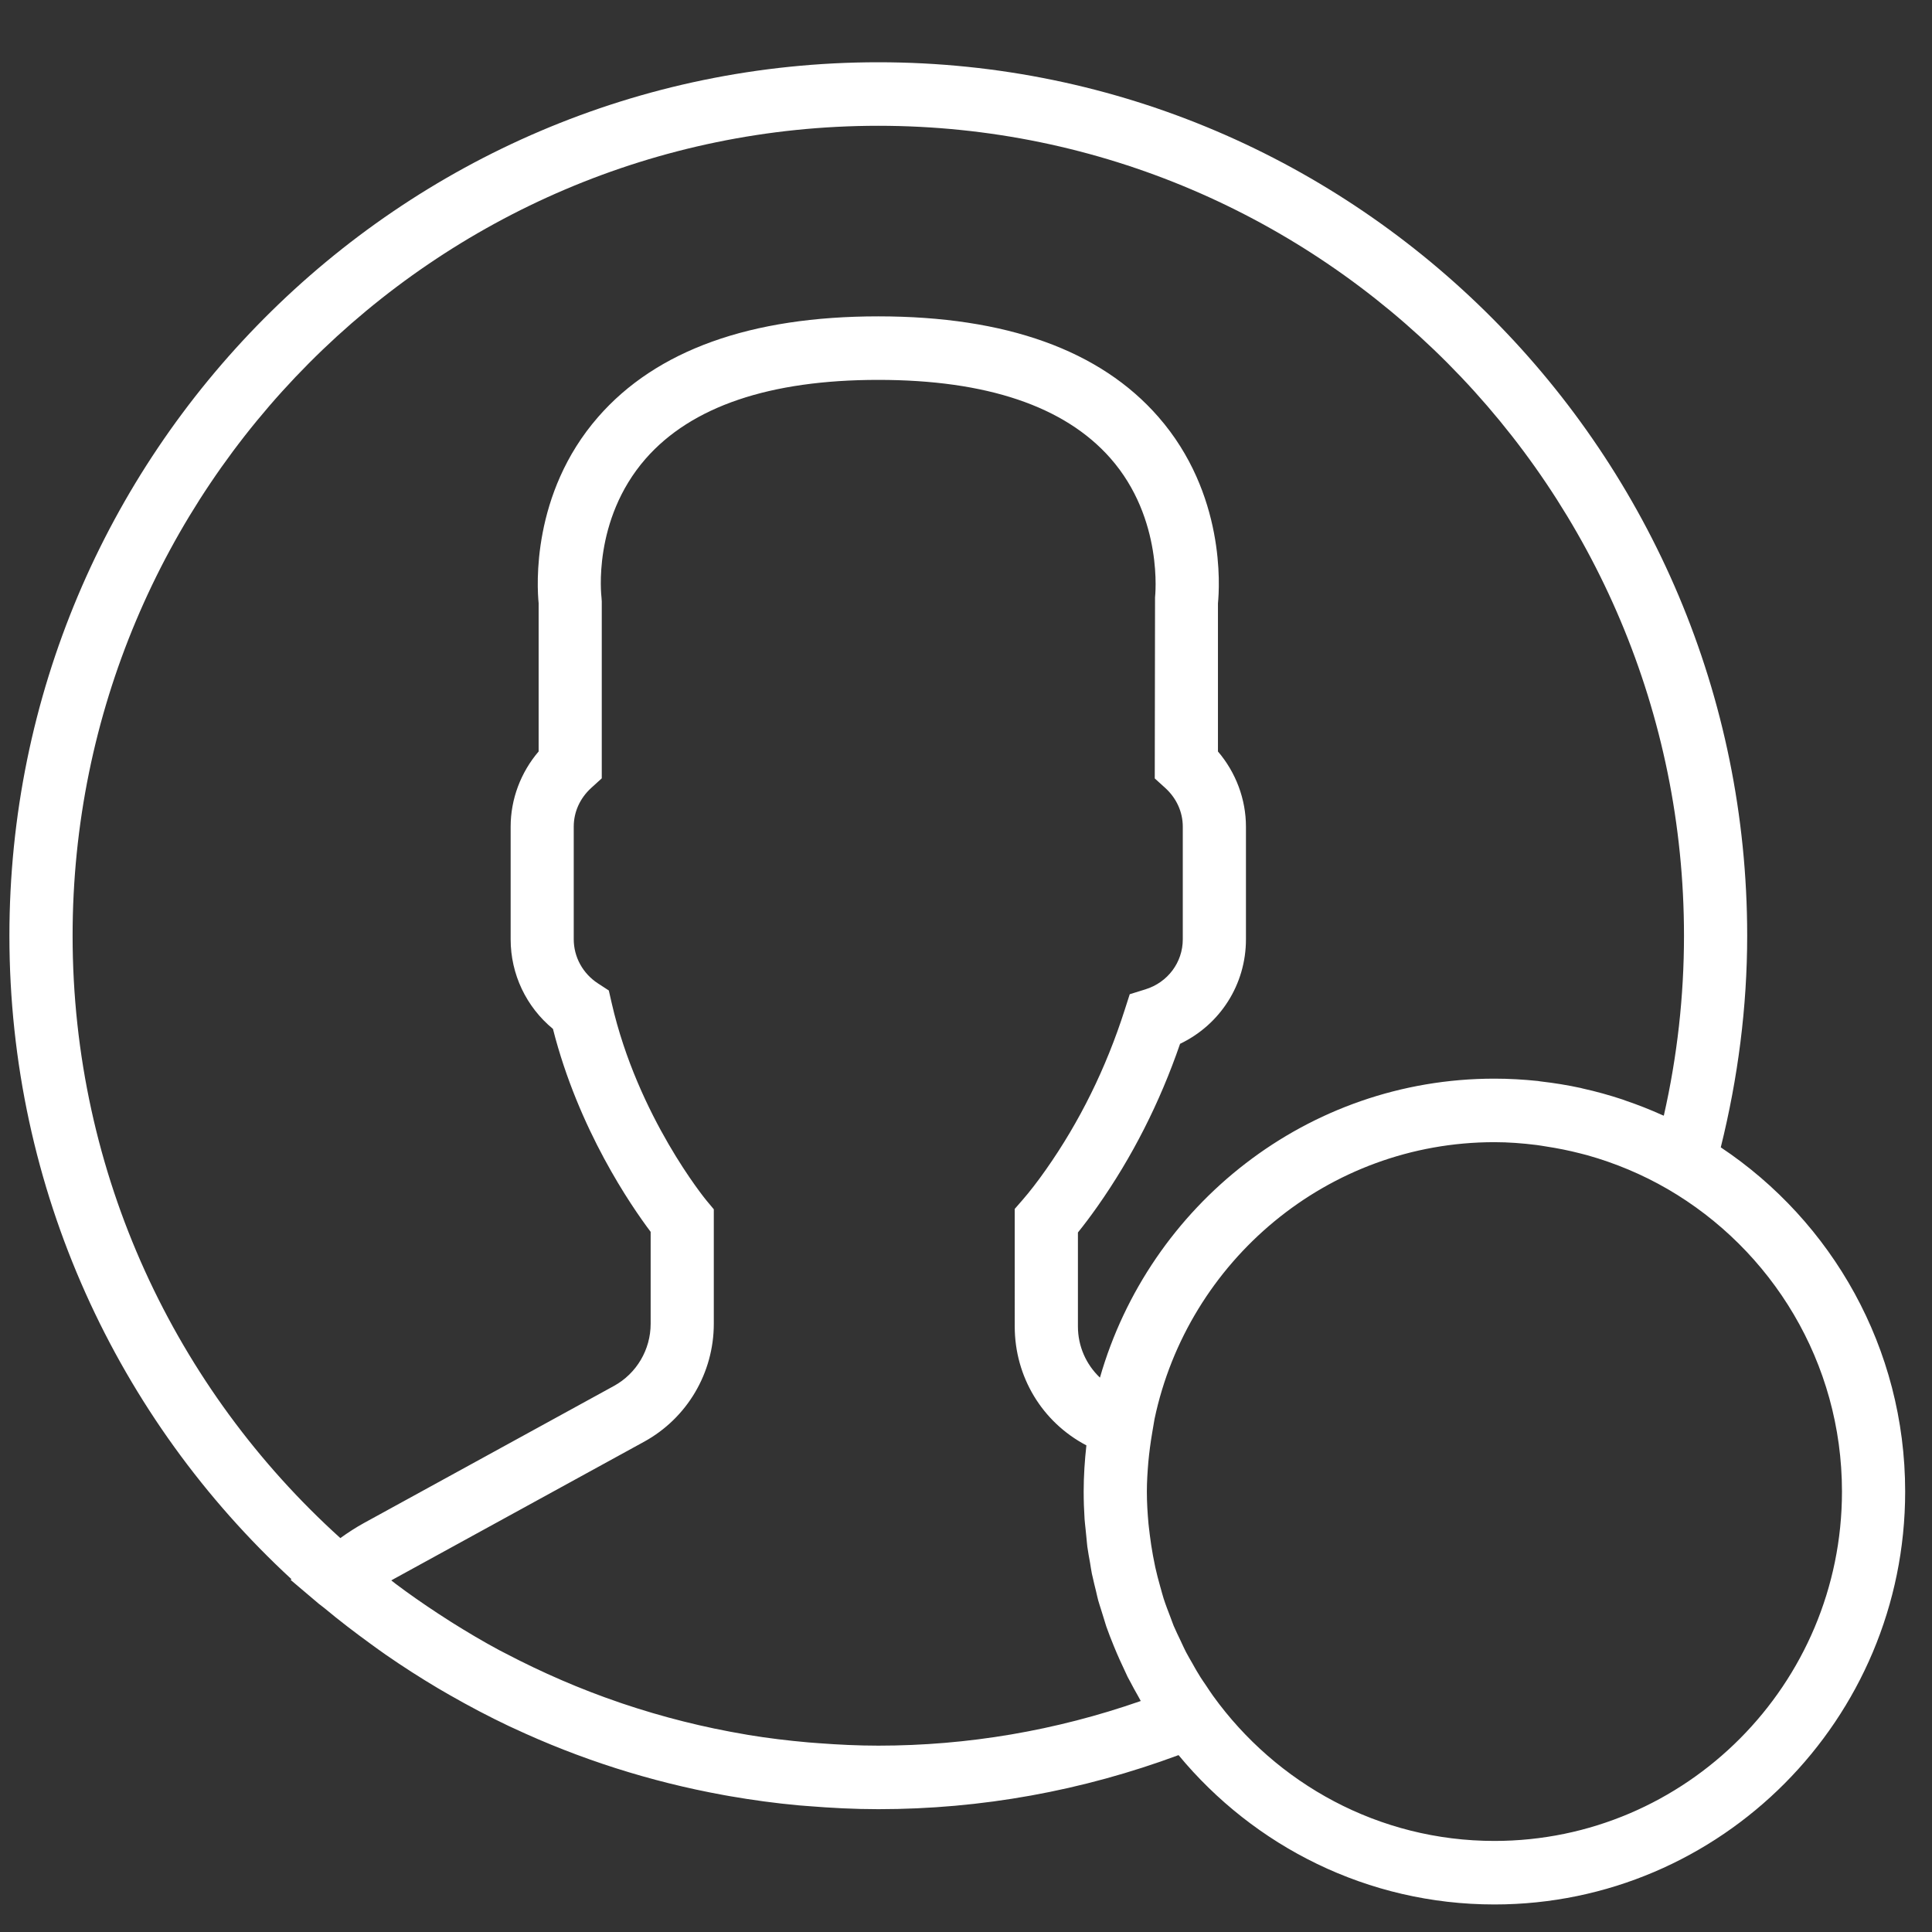 <?xml version="1.0" encoding="utf-8"?>
<svg viewBox="0 0 500 500" width="500" height="500" xmlns="http://www.w3.org/2000/svg">
  <rect x="0" y="0" width="500" height="500" fill="#333333" stroke="none"/>
  <g transform="matrix(1, 0, 0, 1, 127.08, 4.265)"/>
  <g transform="matrix(1, 0, 0, 1, 127.08, 4.265)"/>
  <g transform="matrix(1, 0, 0, 1, 127.08, 4.265)"/>
  <g transform="matrix(1, 0, 0, 1, 127.08, 4.265)"/>
  <g transform="matrix(1, 0, 0, 1, 127.08, 4.265)"/>
  <g transform="matrix(1, 0, 0, 1, 127.08, 4.265)"/>
  <g transform="matrix(1, 0, 0, 1, 127.08, 4.265)"/>
  <g transform="matrix(1, 0, 0, 1, 127.08, 4.265)"/>
  <g transform="matrix(1, 0, 0, 1, 127.08, 4.265)"/>
  <g transform="matrix(1, 0, 0, 1, 127.08, 4.265)"/>
  <g transform="matrix(1, 0, 0, 1, 127.08, 4.265)"/>
  <g transform="matrix(1, 0, 0, 1, 127.08, 4.265)"/>
  <g transform="matrix(1, 0, 0, 1, 127.08, 4.265)"/>
  <g transform="matrix(1, 0, 0, 1, 127.08, 4.265)"/>
  <g transform="matrix(1, 0, 0, 1, 127.08, 4.265)"/>
  <g transform="matrix(8.177, 0, 0, 8.22, 2.435, 7.893)" style="">
    <path d="M54.164,35.163C54.709,32.978,55,30.742,55,28.5C55,13.337,42.664,1,27.5,1S0,13.337,0,28.5 c0,8.01,3.444,15.229,8.927,20.259l-0.026,0.023l0.891,0.751c0.056,0.047,0.117,0.086,0.173,0.133 c0.477,0.396,0.972,0.772,1.476,1.136c0.159,0.115,0.318,0.23,0.479,0.341c0.535,0.369,1.085,0.719,1.646,1.051 c0.122,0.071,0.244,0.141,0.366,0.211c0.613,0.349,1.239,0.678,1.881,0.981c0.047,0.022,0.094,0.042,0.141,0.064 c2.089,0.971,4.319,1.684,6.65,2.105c0.062,0.011,0.123,0.022,0.185,0.033c0.723,0.125,1.455,0.225,2.197,0.292 c0.09,0.008,0.181,0.013,0.271,0.021C25.998,55.961,26.744,56,27.5,56c3.262,0,6.454-0.577,9.503-1.702 C39.389,57.168,42.984,59,47,59c7.168,0,13-5.832,13-13C60,41.478,57.677,37.492,54.164,35.163z M2,28.5C2,14.439,13.439,3,27.5,3 S53,14.439,53,28.5c0,1.903-0.214,3.804-0.639,5.666c-0.017-0.008-0.036-0.013-0.053-0.021c-0.376-0.169-0.762-0.32-1.156-0.453 c-0.034-0.011-0.067-0.026-0.101-0.037c-0.411-0.135-0.83-0.251-1.258-0.345c-0.02-0.005-0.04-0.011-0.06-0.016 c-0.417-0.09-0.841-0.158-1.271-0.207c-0.03-0.004-0.06-0.01-0.09-0.014C47.921,33.027,47.464,33,47,33 c-5.923,0-10.923,3.986-12.485,9.413C34.077,42,33.818,41.425,33.818,40.8v-2.957c0.198-0.243,0.405-0.518,0.617-0.817 c1.096-1.547,1.975-3.269,2.616-5.123c1.266-0.602,2.085-1.864,2.085-3.289v-3.545c0-0.866-0.318-1.708-0.886-2.369v-4.667 c0.052-0.52,0.236-3.448-1.883-5.864C34.524,10.065,31.541,9,27.5,9s-7.024,1.065-8.867,3.168 c-2.119,2.416-1.935,5.346-1.883,5.864v4.667c-0.568,0.661-0.886,1.503-0.886,2.369v3.545c0,1.101,0.494,2.128,1.339,2.821 c0.81,3.173,2.476,5.575,3.092,6.389v2.894c0,0.816-0.445,1.566-1.162,1.958l-7.907,4.313c-0.253,0.138-0.502,0.298-0.752,0.477 C5.276,42.792,2,36.022,2,28.5z M25.605,53.922c-0.109-0.008-0.218-0.015-0.326-0.025c-0.634-0.056-1.266-0.131-1.893-0.234 c-0.026-0.004-0.052-0.01-0.077-0.014c-1.327-0.222-2.632-0.548-3.903-0.974c-0.034-0.011-0.068-0.023-0.102-0.035 c-1.237-0.42-2.44-0.939-3.601-1.544c-0.067-0.035-0.135-0.068-0.201-0.103c-0.515-0.275-1.019-0.573-1.515-0.883 c-0.143-0.09-0.284-0.181-0.425-0.273c-0.456-0.298-0.905-0.608-1.343-0.936c-0.045-0.034-0.088-0.07-0.133-0.104 c0.032-0.018,0.064-0.036,0.097-0.054l7.907-4.313c1.359-0.742,2.204-2.165,2.204-3.714v-3.603l-0.233-0.278 c-0.021-0.025-2.176-2.634-2.999-6.215l-0.091-0.396l-0.341-0.221c-0.481-0.311-0.769-0.831-0.769-1.392v-3.545 c0-0.465,0.198-0.898,0.557-1.223l0.33-0.298v-5.57l-0.009-0.131c-0.003-0.024-0.298-2.429,1.396-4.36 C21.583,11.837,24.06,11,27.5,11c3.425,0,5.897,0.83,7.346,2.466c1.692,1.911,1.415,4.361,1.413,4.381l-0.009,5.701l0.33,0.298 c0.359,0.324,0.557,0.758,0.557,1.223v3.545c0,0.724-0.475,1.356-1.181,1.574l-0.498,0.154l-0.16,0.496 c-0.589,1.833-1.429,3.525-2.496,5.032c-0.259,0.367-0.514,0.695-0.736,0.948l-0.248,0.283V40.8c0,1.587,0.868,3.015,2.268,3.746 C34.033,45.024,34,45.508,34,46c0,0.292,0.01,0.583,0.029,0.873c0.007,0.103,0.021,0.205,0.031,0.307 c0.009,0.096,0.018,0.191,0.029,0.287c0.01,0.09,0.015,0.181,0.027,0.27c0.023,0.17,0.056,0.338,0.086,0.507 c0.02,0.115,0.035,0.231,0.058,0.345c0,0,0.002,0.008,0.003,0.012c0.006,0.03,0.015,0.058,0.021,0.088 c0.031,0.146,0.068,0.291,0.104,0.436c0.025,0.101,0.045,0.202,0.072,0.302c0.024,0.088,0.055,0.173,0.081,0.26 c0.034,0.116,0.07,0.231,0.108,0.345c0.024,0.072,0.042,0.145,0.067,0.216c0.07,0.201,0.15,0.399,0.23,0.596 c0.001,0.003,0.002,0.005,0.003,0.008c0.061,0.15,0.125,0.297,0.191,0.444c0.049,0.109,0.1,0.218,0.152,0.326 c0.034,0.071,0.064,0.143,0.099,0.213c0.023,0.046,0.05,0.09,0.074,0.136c0.084,0.163,0.173,0.322,0.264,0.48 c0.027,0.047,0.051,0.096,0.078,0.143C33.119,53.527,30.33,54,27.5,54C26.866,54,26.234,53.969,25.605,53.922z M47,57 c-3.661,0-6.901-1.805-8.902-4.564c-0.083-0.114-0.158-0.231-0.236-0.347c-0.054-0.08-0.111-0.158-0.162-0.239 c-0.043-0.069-0.085-0.138-0.127-0.208c-0.045-0.074-0.085-0.15-0.128-0.225c-0.069-0.122-0.143-0.241-0.207-0.365 c-0.047-0.091-0.089-0.185-0.134-0.278c-0.012-0.025-0.023-0.051-0.035-0.076c-0.075-0.157-0.153-0.312-0.221-0.472 c-0.036-0.085-0.063-0.173-0.097-0.258c-0.077-0.199-0.155-0.398-0.221-0.602c-0.031-0.095-0.055-0.193-0.083-0.289 c-0.009-0.03-0.017-0.059-0.025-0.088c-0.056-0.199-0.11-0.399-0.155-0.603c-0.014-0.063-0.025-0.127-0.038-0.191 c-0.012-0.06-0.025-0.121-0.036-0.181c-0.041-0.222-0.075-0.446-0.103-0.672c-0.003-0.026-0.006-0.052-0.009-0.079 c-0.009-0.082-0.022-0.164-0.029-0.246C36.021,46.681,36,46.343,36,46c0-0.315,0.021-0.626,0.047-0.934 c0.028-0.295,0.067-0.599,0.122-0.919l0.074-0.433C37.298,38.742,41.719,35,47,35c0.446,0,0.89,0.034,1.332,0.089 c0.101,0.012,0.199,0.031,0.299,0.046c0.365,0.055,0.728,0.127,1.086,0.219c0.075,0.019,0.15,0.037,0.225,0.058 c0.882,0.247,1.735,0.601,2.537,1.063C55.773,38.377,58,41.93,58,46C58,52.065,53.065,57,47,57z" style="fill: rgb(255, 255, 255);"/>
  </g>
  <g transform="matrix(8.177, 0, 0, 8.22, 2.435, 7.893)" style=""/>
  <g transform="matrix(8.177, 0, 0, 8.22, 2.435, 7.893)" style=""/>
  <g transform="matrix(8.177, 0, 0, 8.22, 2.435, 7.893)" style=""/>
  <g transform="matrix(8.177, 0, 0, 8.22, 2.435, 7.893)" style=""/>
  <g transform="matrix(8.177, 0, 0, 8.22, 2.435, 7.893)" style=""/>
  <g transform="matrix(8.177, 0, 0, 8.22, 2.435, 7.893)" style=""/>
  <g transform="matrix(8.177, 0, 0, 8.22, 2.435, 7.893)" style=""/>
  <g transform="matrix(8.177, 0, 0, 8.22, 2.435, 7.893)" style=""/>
  <g transform="matrix(8.177, 0, 0, 8.22, 2.435, 7.893)" style=""/>
  <g transform="matrix(8.177, 0, 0, 8.22, 2.435, 7.893)" style=""/>
  <g transform="matrix(8.177, 0, 0, 8.22, 2.435, 7.893)" style=""/>
  <g transform="matrix(8.177, 0, 0, 8.22, 2.435, 7.893)" style=""/>
  <g transform="matrix(8.177, 0, 0, 8.22, 2.435, 7.893)" style=""/>
  <g transform="matrix(8.177, 0, 0, 8.22, 2.435, 7.893)" style=""/>
  <g transform="matrix(8.177, 0, 0, 8.22, 2.435, 7.893)" style=""/>
</svg>